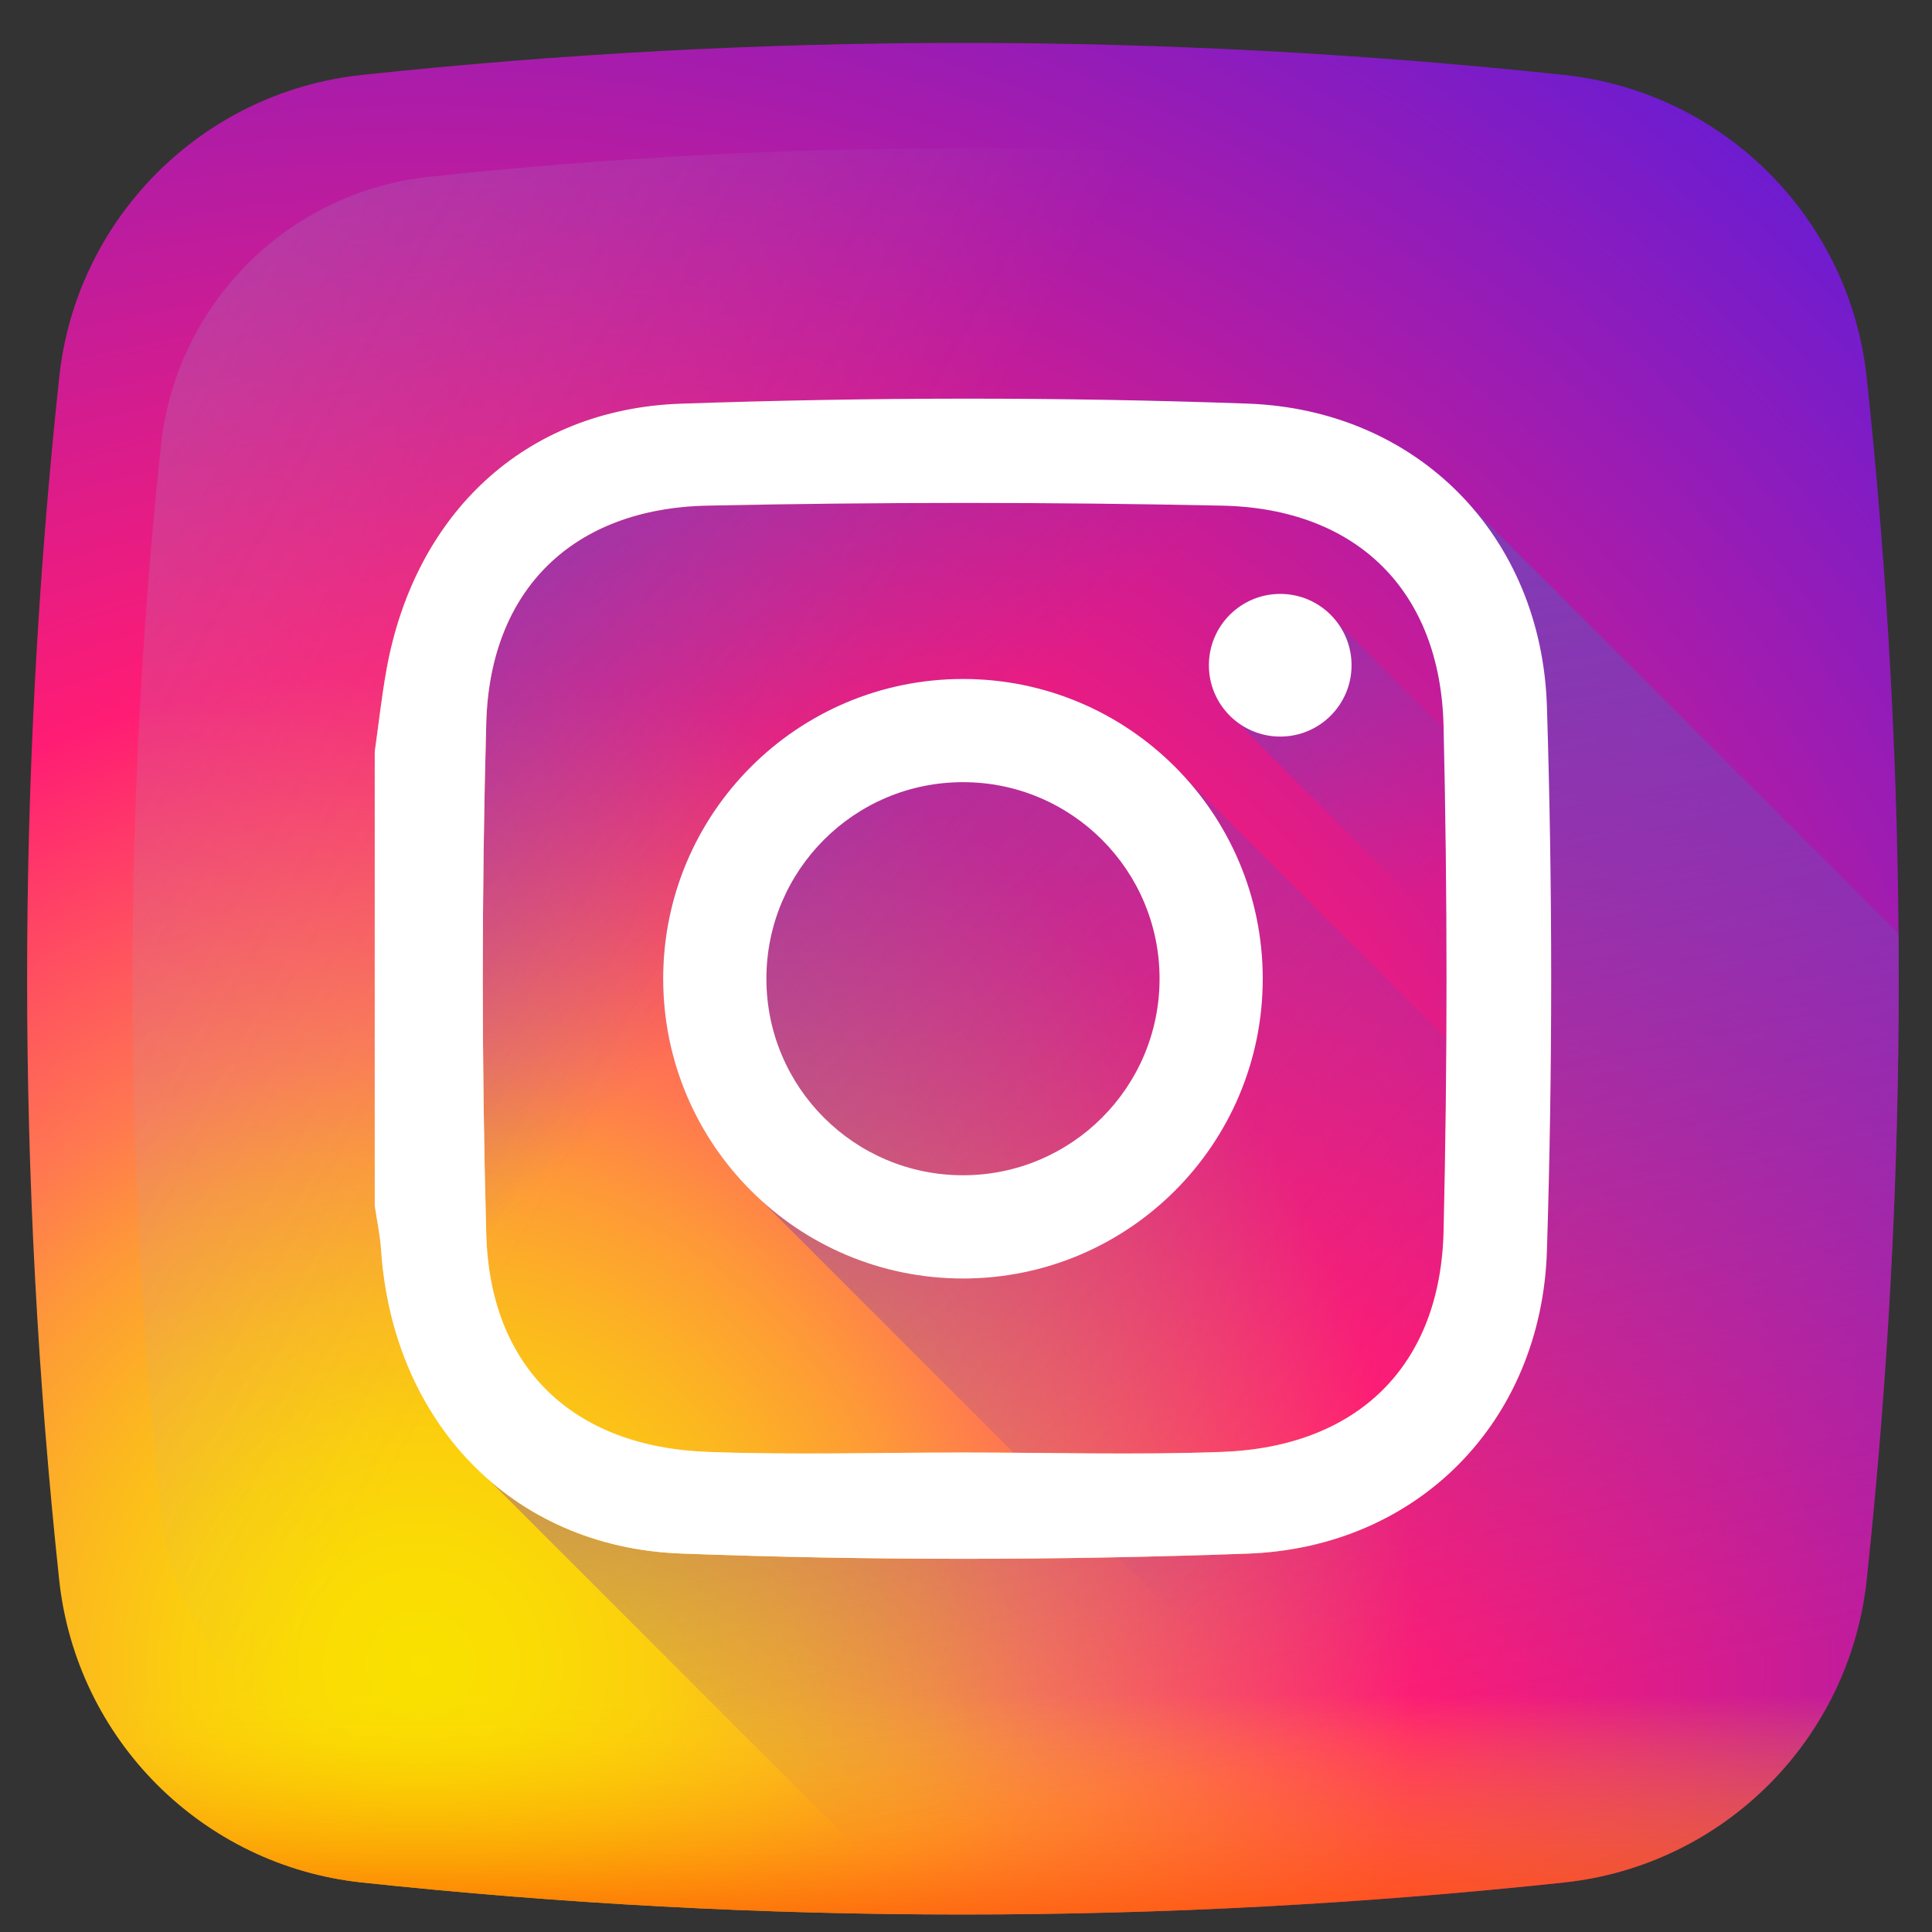 <svg width="32" height="32" viewBox="0 0 32 32" fill="none" xmlns="http://www.w3.org/2000/svg">
<rect x="0" y="0" width="32" height="32" fill="#333333" stroke="none"/>
<g clip-path="url(#clip0_157_14645)">
<path d="M30.919 6.255C30.636 3.611 28.548 1.523 25.904 1.241C19.274 0.534 12.624 0.534 5.994 1.241C3.35 1.523 1.262 3.611 0.98 6.255C0.272 12.885 0.272 19.535 0.98 26.165C1.262 28.809 3.35 30.898 5.994 31.18C12.624 31.887 19.274 31.887 25.904 31.18C28.548 30.898 30.636 28.809 30.919 26.165C31.626 19.535 31.626 12.886 30.919 6.255Z" fill="url(#paint0_radial_157_14645)"/>
<path d="M29.233 7.376C28.983 5.03 27.13 3.177 24.783 2.927C18.9 2.299 12.999 2.299 7.116 2.927C4.77 3.177 2.917 5.03 2.666 7.376C2.038 13.26 2.038 19.161 2.666 25.044C2.917 27.39 4.77 29.243 7.116 29.493C12.999 30.121 18.9 30.121 24.783 29.493C27.129 29.243 28.983 27.39 29.233 25.044C29.861 19.161 29.861 13.26 29.233 7.376Z" fill="url(#paint1_linear_157_14645)"/>
<path d="M0.914 25.523C0.935 25.737 0.957 25.951 0.98 26.166C1.262 28.809 3.351 30.898 5.995 31.18C12.625 31.887 19.275 31.887 25.905 31.18C28.549 30.898 30.637 28.809 30.919 26.166C30.942 25.951 30.964 25.737 30.985 25.523H0.914Z" fill="url(#paint2_linear_157_14645)"/>
<path d="M30.919 26.166C31.299 22.603 31.475 19.035 31.446 15.467L24.36 8.381C23.475 7.371 22.182 6.74 20.663 6.685C17.538 6.573 14.404 6.578 11.279 6.686C8.683 6.775 6.868 8.52 6.403 11.084C6.321 11.536 6.272 11.995 6.207 12.451V19.968C6.243 20.211 6.295 20.454 6.312 20.699C6.416 22.258 7.057 23.594 8.083 24.498L15.294 31.708C18.832 31.733 22.371 31.557 25.905 31.18C28.549 30.898 30.637 28.81 30.919 26.166Z" fill="url(#paint3_linear_157_14645)"/>
<path d="M30.919 26.166C30.637 28.809 28.548 30.898 25.905 31.18C22.372 31.557 18.832 31.733 15.294 31.708L8.094 24.508C8.928 25.239 10.016 25.684 11.279 25.731C14.403 25.849 17.538 25.846 20.663 25.733C23.488 25.631 25.533 23.539 25.622 20.713C25.716 17.713 25.716 14.705 25.622 11.704C25.581 10.401 25.124 9.254 24.365 8.386L31.446 15.467C31.474 19.034 31.299 22.603 30.919 26.166Z" fill="url(#paint4_linear_157_14645)"/>
<path d="M19.608 12.854C18.7 11.865 17.397 11.245 15.95 11.245C13.208 11.245 10.984 13.468 10.984 16.21C10.984 17.658 11.604 18.961 12.593 19.868L24.081 31.356C24.689 31.303 25.297 31.244 25.905 31.18C28.549 30.898 30.637 28.809 30.919 26.165C30.984 25.558 31.043 24.95 31.096 24.342L19.608 12.854Z" fill="url(#paint5_linear_157_14645)"/>
<path d="M31.39 19.55L22.144 10.304C21.928 10.021 21.588 9.837 21.205 9.837C20.552 9.837 20.023 10.366 20.023 11.019C20.023 11.402 20.207 11.742 20.49 11.958L31.224 22.692C31.297 21.645 31.352 20.597 31.39 19.55Z" fill="url(#paint6_linear_157_14645)"/>
<path d="M6.207 12.451C6.272 11.995 6.321 11.536 6.403 11.084C6.868 8.52 8.683 6.775 11.279 6.686C14.404 6.578 17.538 6.573 20.663 6.685C23.488 6.787 25.534 8.879 25.622 11.704C25.716 14.705 25.716 17.713 25.622 20.714C25.534 23.54 23.488 25.631 20.663 25.733C17.538 25.846 14.403 25.849 11.279 25.731C8.454 25.625 6.501 23.529 6.312 20.699C6.295 20.454 6.243 20.211 6.207 19.968C6.207 17.462 6.207 14.956 6.207 12.451ZM15.952 24.058C17.382 24.058 18.814 24.101 20.242 24.048C22.481 23.965 23.858 22.629 23.91 20.392C23.975 17.605 23.975 14.814 23.91 12.026C23.858 9.79 22.48 8.422 20.242 8.375C17.401 8.315 14.557 8.315 11.716 8.375C9.495 8.421 8.114 9.761 8.054 11.973C7.977 14.796 7.977 17.623 8.054 20.445C8.114 22.657 9.495 23.966 11.717 24.048C13.127 24.101 14.54 24.058 15.952 24.058Z" fill="url(#paint7_linear_157_14645)"/>
<path d="M6.207 12.451C6.272 11.995 6.321 11.536 6.403 11.084C6.868 8.52 8.683 6.775 11.279 6.686C14.404 6.578 17.538 6.573 20.663 6.685C23.488 6.787 25.534 8.879 25.622 11.704C25.716 14.705 25.716 17.713 25.622 20.714C25.534 23.54 23.488 25.631 20.663 25.733C17.538 25.846 14.403 25.849 11.279 25.731C8.454 25.625 6.501 23.529 6.312 20.699C6.295 20.454 6.243 20.211 6.207 19.968C6.207 17.462 6.207 14.956 6.207 12.451ZM15.952 24.058C17.382 24.058 18.814 24.101 20.242 24.048C22.481 23.965 23.858 22.629 23.91 20.392C23.975 17.605 23.975 14.814 23.91 12.026C23.858 9.79 22.48 8.422 20.242 8.375C17.401 8.315 14.557 8.315 11.716 8.375C9.495 8.421 8.114 9.761 8.054 11.973C7.977 14.796 7.977 17.623 8.054 20.445C8.114 22.657 9.495 23.966 11.717 24.048C13.127 24.101 14.54 24.058 15.952 24.058Z" fill="white"/>
<path d="M15.95 11.246C13.208 11.246 10.984 13.469 10.984 16.211C10.984 18.953 13.208 21.176 15.95 21.176C18.692 21.176 20.915 18.953 20.915 16.211C20.915 13.469 18.692 11.246 15.95 11.246ZM15.95 19.466C14.152 19.466 12.694 18.009 12.694 16.211C12.694 14.412 14.152 12.955 15.95 12.955C17.748 12.955 19.206 14.412 19.206 16.211C19.206 18.009 17.748 19.466 15.95 19.466Z" fill="white"/>
<path d="M22.386 11.019C22.386 11.671 21.857 12.2 21.205 12.2C20.552 12.2 20.023 11.671 20.023 11.019C20.023 10.366 20.552 9.837 21.205 9.837C21.857 9.837 22.386 10.366 22.386 11.019Z" fill="white"/>
</g>
<defs>
<radialGradient id="paint0_radial_157_14645" cx="0" cy="0" r="1" gradientUnits="userSpaceOnUse" gradientTransform="translate(6.804 27.802) scale(34.188)">
<stop stop-color="#FAE100"/>
<stop offset="0.054" stop-color="#FADC04"/>
<stop offset="0.117" stop-color="#FBCE0E"/>
<stop offset="0.183" stop-color="#FCB720"/>
<stop offset="0.251" stop-color="#FE9838"/>
<stop offset="0.305" stop-color="#FF7950"/>
<stop offset="0.492" stop-color="#FF1C74"/>
<stop offset="1" stop-color="#6C1CD1"/>
</radialGradient>
<linearGradient id="paint1_linear_157_14645" x1="12.339" y1="14.18" x2="-40.178" y2="-15.362" gradientUnits="userSpaceOnUse">
<stop stop-color="#A1B5D8" stop-opacity="0"/>
<stop offset="0.309" stop-color="#90A2BD" stop-opacity="0.31"/>
<stop offset="0.755" stop-color="#7C8B9C" stop-opacity="0.757"/>
<stop offset="1" stop-color="#748290"/>
</linearGradient>
<linearGradient id="paint2_linear_157_14645" x1="15.95" y1="28.076" x2="15.95" y2="32.908" gradientUnits="userSpaceOnUse">
<stop stop-color="#FAE100" stop-opacity="0"/>
<stop offset="0.307" stop-color="#FCA800" stop-opacity="0.306"/>
<stop offset="0.627" stop-color="#FE7300" stop-opacity="0.627"/>
<stop offset="0.869" stop-color="#FF5200" stop-opacity="0.867"/>
<stop offset="1" stop-color="#FF4500"/>
</linearGradient>
<linearGradient id="paint3_linear_157_14645" x1="14.186" y1="14.403" x2="6.514" y2="6.731" gradientUnits="userSpaceOnUse">
<stop stop-color="#833AB4" stop-opacity="0"/>
<stop offset="1" stop-color="#833AB4"/>
</linearGradient>
<linearGradient id="paint4_linear_157_14645" x1="21.695" y1="29.064" x2="17.866" y2="11.012" gradientUnits="userSpaceOnUse">
<stop stop-color="#833AB4" stop-opacity="0"/>
<stop offset="1" stop-color="#833AB4"/>
</linearGradient>
<linearGradient id="paint5_linear_157_14645" x1="23.153" y1="23.413" x2="7.772" y2="8.033" gradientUnits="userSpaceOnUse">
<stop stop-color="#833AB4" stop-opacity="0"/>
<stop offset="1" stop-color="#833AB4"/>
</linearGradient>
<linearGradient id="paint6_linear_157_14645" x1="24.293" y1="14.107" x2="19.207" y2="9.021" gradientUnits="userSpaceOnUse">
<stop stop-color="#833AB4" stop-opacity="0"/>
<stop offset="1" stop-color="#833AB4"/>
</linearGradient>
<linearGradient id="paint7_linear_157_14645" x1="22.105" y1="10.098" x2="9.565" y2="22.639" gradientUnits="userSpaceOnUse">
<stop stop-color="#833AB4"/>
<stop offset="0.092" stop-color="#9C3495"/>
<stop offset="0.293" stop-color="#DC2546"/>
<stop offset="0.392" stop-color="#FD1D1D"/>
<stop offset="0.559" stop-color="#FC6831"/>
<stop offset="0.689" stop-color="#FC9B40"/>
<stop offset="0.752" stop-color="#FCAF45"/>
<stop offset="0.781" stop-color="#FDB750"/>
<stop offset="0.866" stop-color="#FECB6A"/>
<stop offset="0.942" stop-color="#FFD87A"/>
<stop offset="1" stop-color="#FFDC80"/>
</linearGradient>
<clipPath id="clip0_157_14645">
<rect width="31" height="31" fill="white" transform="translate(0.449 0.71)"/>
</clipPath>
</defs>
</svg>
